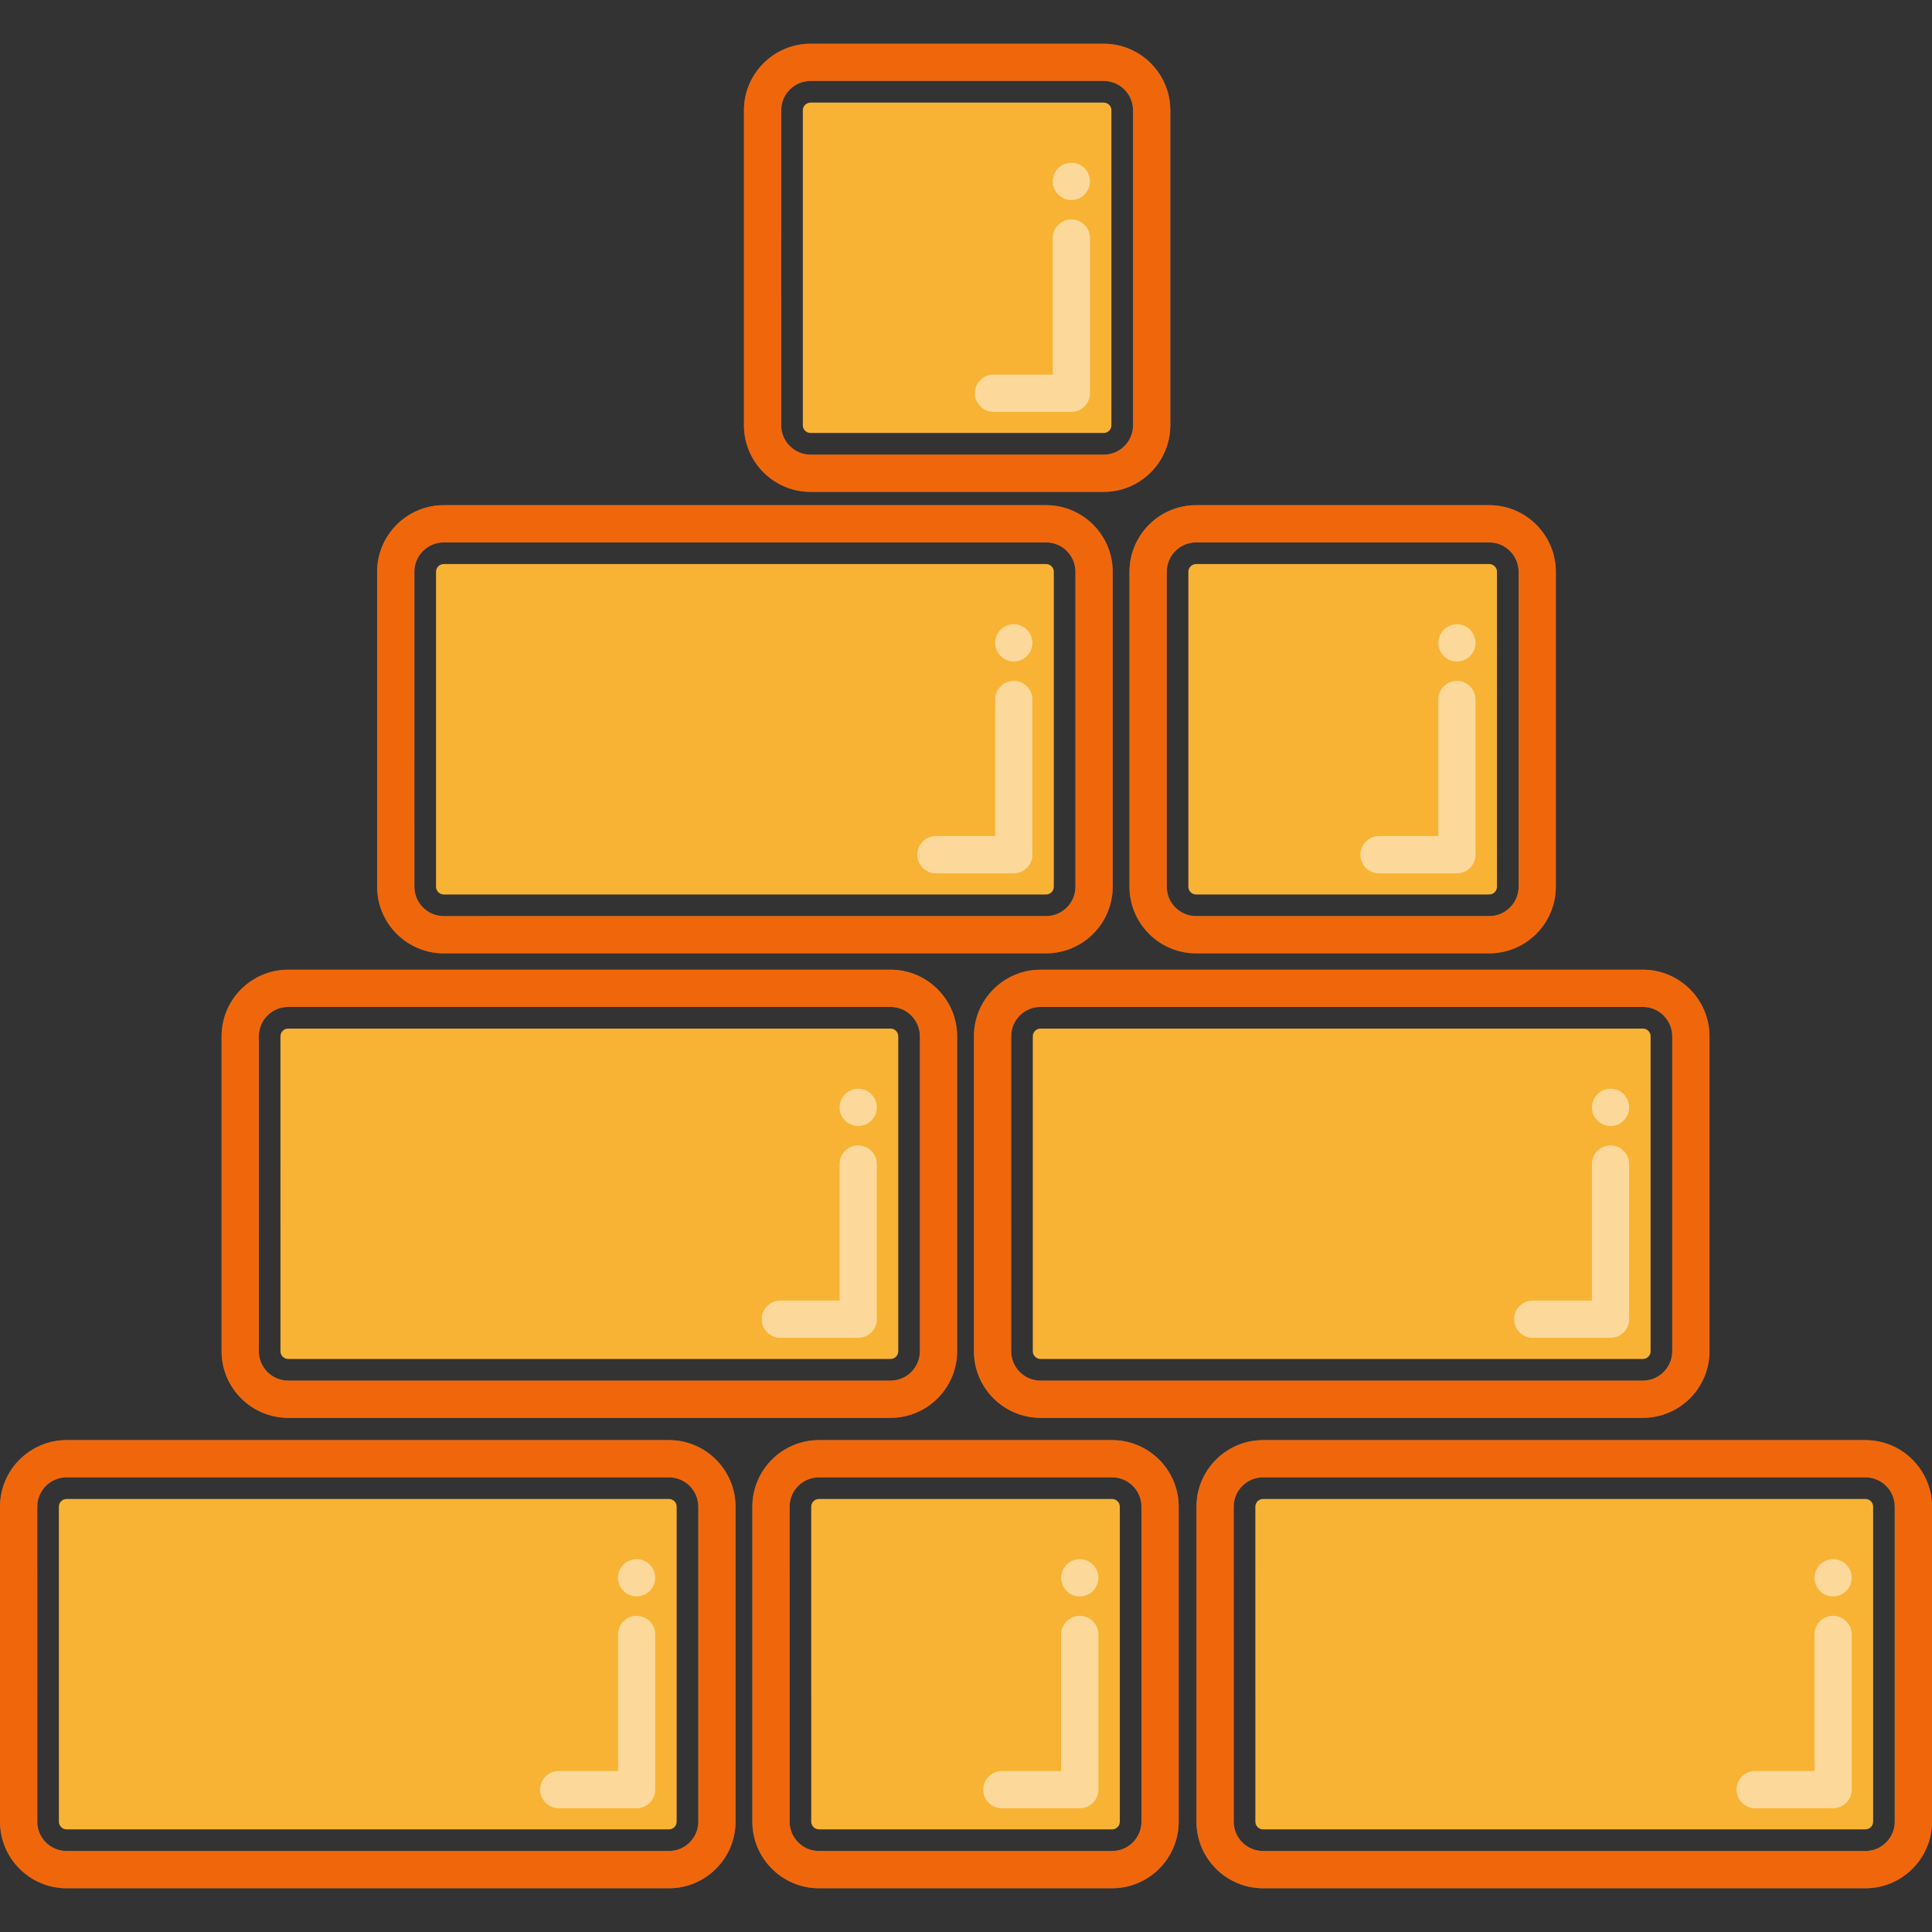 <?xml version="1.0" encoding="utf-8"?>
<!-- Generator: Adobe Illustrator 16.0.0, SVG Export Plug-In . SVG Version: 6.00 Build 0)  -->
<!DOCTYPE svg PUBLIC "-//W3C//DTD SVG 1.1//EN" "http://www.w3.org/Graphics/SVG/1.1/DTD/svg11.dtd">
<svg version="1.1" id="Calque_1" xmlns="http://www.w3.org/2000/svg" xmlns:xlink="http://www.w3.org/1999/xlink" x="0px" y="0px"
	 width="260px" height="260px" viewBox="0 0 260 260" enable-background="new 0 0 260 260" xml:space="preserve">
<rect x="0" y="0" width="260" height="260" fill="#333333" stroke="none"/>
<g id="calque00">
	<g>
		<g>
			<path fill="#F8B334" fill-opacity="0" d="M59.718,120.373h81.06c0.574,0,1.041-0.467,1.041-1.041V76.946
				c0-0.572-0.467-1.039-1.041-1.039h-81.06c-0.575,0-1.04,0.467-1.04,1.041v42.384C58.678,119.906,59.143,120.373,59.718,120.373z"
				/>
			<path opacity="0.5" fill="#999999" enable-background="new    " d="M136.428,91.631c-1.386,0-2.507,1.123-2.507,2.506v18.379
				h-7.976c-1.382,0-2.505,1.12-2.505,2.505c0,1.383,1.123,2.506,2.505,2.506h10.483c1.383,0,2.504-1.123,2.504-2.506V94.137
				C138.932,92.754,137.811,91.631,136.428,91.631z"/>
			<path opacity="0.5" fill="#999999" enable-background="new    " d="M136.428,84.009c-1.386,0-2.507,1.121-2.507,2.506l0,0
				c0,1.383,1.121,2.506,2.507,2.506c1.383,0,2.504-1.123,2.504-2.506l0,0C138.932,85.13,137.811,84.009,136.428,84.009z"/>
			<path opacity="0.5" fill="#999999" enable-background="new    " d="M59.718,67.983c-4.942,0-8.965,4.021-8.965,8.965v42.384
				c0,4.944,4.022,8.965,8.965,8.965h81.06c4.943,0,8.964-4.021,8.964-8.965V76.946c0-4.942-4.021-8.963-8.964-8.963H59.718z
				 M144.729,119.332L144.729,119.332c0,2.181-1.772,3.953-3.951,3.953H59.717c-2.179,0-3.95-1.772-3.95-3.953l-0.002-42.384
				c0-2.181,1.773-3.953,3.952-3.953h81.061c2.179,0,3.951,1.772,3.951,3.951V119.332z"/>
		</g>
	</g>
	<g>
		<g>
			<path opacity="0.5" fill="#999999" enable-background="new    " d="M196.064,91.631c-1.385,0-2.504,1.123-2.504,2.506v18.379
				h-7.977c-1.383,0-2.506,1.12-2.506,2.505c0,1.383,1.123,2.506,2.506,2.506h10.48c1.383,0,2.506-1.123,2.506-2.506V94.137
				C198.57,92.754,197.447,91.631,196.064,91.631z"/>
			<path opacity="0.5" fill="#999999" enable-background="new    " d="M196.064,84.009c-1.385,0-2.504,1.121-2.504,2.506l0,0
				c0,1.383,1.121,2.506,2.504,2.506s2.506-1.123,2.506-2.506l0,0C198.57,85.13,197.447,84.009,196.064,84.009z"/>
			<path opacity="0.5" fill="#999999" enable-background="new    " d="M160.967,67.983c-4.941,0-8.964,4.021-8.964,8.965v42.384
				c0,4.944,4.022,8.965,8.964,8.965h39.449c4.941,0,8.962-4.021,8.962-8.965V76.946c0-4.942-4.021-8.963-8.962-8.963H160.967z
				 M204.368,119.332L204.368,119.332c0,2.181-1.772,3.953-3.951,3.953h-39.449c-2.179,0-3.95-1.772-3.95-3.953l-0.002-42.384
				c0-2.181,1.773-3.953,3.952-3.953h39.449c2.179,0,3.951,1.772,3.951,3.951V119.332z"/>
		</g>
	</g>
	<g>
		<g>
			<path fill="#F8B334" fill-opacity="0" d="M8.965,246.191h81.058c0.573,0,1.04-0.467,1.04-1.041v-42.385
				c0-0.572-0.467-1.039-1.04-1.039H8.965c-0.575,0-1.042,0.467-1.042,1.041l0.002,42.383C7.925,245.727,8.39,246.191,8.965,246.191
				z"/>
			<path opacity="0.5" fill="#999999" enable-background="new    " d="M85.672,217.45c-1.385,0-2.506,1.122-2.506,2.506v18.378
				H75.19c-1.382,0-2.505,1.121-2.505,2.506c0,1.383,1.123,2.506,2.505,2.506h10.482c1.383,0,2.505-1.123,2.505-2.506v-20.884
				C88.177,218.572,87.055,217.45,85.672,217.45z"/>
			<path opacity="0.5" fill="#999999" enable-background="new    " d="M85.672,209.828c-1.385,0-2.506,1.119-2.506,2.506l0,0
				c0,1.383,1.121,2.505,2.506,2.505c1.383,0,2.505-1.122,2.505-2.505l0,0C88.177,210.947,87.055,209.828,85.672,209.828z"/>
			<path opacity="0.5" fill="#999999" enable-background="new    " d="M8.965,193.803c-4.942,0-8.965,4.021-8.965,8.965v42.383
				c0,4.945,4.022,8.965,8.965,8.965h81.058c4.942,0,8.963-4.02,8.963-8.965v-42.385c0-4.941-4.021-8.963-8.963-8.963H8.965z
				 M93.975,245.15L93.975,245.15c0,2.182-1.773,3.953-3.952,3.953H8.965c-2.179,0-3.952-1.771-3.952-3.953l-0.002-42.383
				c0-2.182,1.775-3.953,3.954-3.953h81.058c2.179,0,3.952,1.771,3.952,3.951V245.15z"/>
		</g>
	</g>
	<g>
		<g>
			<path fill="#F8B334" fill-opacity="0" d="M38.785,182.887h81.058c0.573,0,1.04-0.467,1.04-1.041V139.46
				c0-0.571-0.467-1.039-1.04-1.039H38.785c-0.575,0-1.042,0.468-1.042,1.041l0.002,42.384
				C37.745,182.42,38.21,182.887,38.785,182.887z"/>
			<path opacity="0.5" fill="#999999" enable-background="new    " d="M115.492,154.145c-1.385,0-2.505,1.123-2.505,2.506v18.379
				h-7.976c-1.383,0-2.505,1.121-2.505,2.506c0,1.383,1.123,2.506,2.505,2.506h10.481c1.383,0,2.506-1.123,2.506-2.506V156.65
				C117.998,155.268,116.875,154.145,115.492,154.145z"/>
			<path opacity="0.5" fill="#999999" enable-background="new    " d="M115.492,146.521c-1.385,0-2.505,1.121-2.505,2.506l0,0
				c0,1.384,1.121,2.506,2.505,2.506c1.383,0,2.506-1.122,2.506-2.506l0,0C117.998,147.645,116.875,146.521,115.492,146.521z"/>
			<path opacity="0.5" fill="#999999" enable-background="new    " d="M38.785,130.497c-4.942,0-8.965,4.021-8.965,8.965v42.384
				c0,4.944,4.022,8.965,8.965,8.965h81.058c4.942,0,8.963-4.021,8.963-8.965V139.46c0-4.942-4.021-8.963-8.963-8.963H38.785z
				 M123.795,181.846L123.795,181.846c0,2.182-1.773,3.953-3.952,3.953H38.785c-2.179,0-3.952-1.771-3.952-3.953l-0.002-42.384
				c0-2.181,1.775-3.953,3.954-3.953h81.058c2.179,0,3.952,1.772,3.952,3.951V181.846z"/>
		</g>
	</g>
	<g>
		<g>
			<path fill="#F8B334" fill-opacity="0" d="M140.033,182.887h81.059c0.572,0,1.04-0.467,1.04-1.041V139.46
				c0-0.571-0.467-1.039-1.04-1.039h-81.059c-0.575,0-1.042,0.468-1.042,1.041l0.002,42.384
				C138.993,182.42,139.458,182.887,140.033,182.887z"/>
			<path opacity="0.5" fill="#999999" enable-background="new    " d="M216.74,154.145c-1.385,0-2.506,1.123-2.506,2.506v18.379
				h-7.977c-1.383,0-2.506,1.121-2.506,2.506c0,1.383,1.123,2.506,2.506,2.506h10.48c1.384,0,2.507-1.123,2.507-2.506V156.65
				C219.246,155.268,218.123,154.145,216.74,154.145z"/>
			<path opacity="0.5" fill="#999999" enable-background="new    " d="M216.74,146.521c-1.385,0-2.506,1.121-2.506,2.506l0,0
				c0,1.384,1.121,2.506,2.506,2.506c1.383,0,2.506-1.122,2.506-2.506l0,0C219.246,147.645,218.123,146.521,216.74,146.521z"/>
			<path opacity="0.5" fill="#999999" enable-background="new    " d="M140.033,130.497c-4.942,0-8.965,4.021-8.965,8.965v42.384
				c0,4.944,4.021,8.965,8.965,8.965h81.059c4.942,0,8.963-4.021,8.963-8.965V139.46c0-4.942-4.021-8.963-8.963-8.963H140.033z
				 M225.042,181.846L225.042,181.846c0,2.182-1.772,3.953-3.951,3.953h-81.059c-2.179,0-3.951-1.771-3.951-3.953l-0.002-42.384
				c0-2.181,1.774-3.953,3.953-3.953h81.059c2.179,0,3.951,1.772,3.951,3.951V181.846z"/>
		</g>
	</g>
	<g>
		<g>
			<path fill="#F8B334" fill-opacity="0" d="M169.979,246.191h81.059c0.572,0,1.04-0.467,1.04-1.041v-42.385
				c0-0.572-0.468-1.039-1.04-1.039h-81.059c-0.574,0-1.041,0.467-1.041,1.041l0.002,42.383
				C168.939,245.727,169.404,246.191,169.979,246.191z"/>
			<path opacity="0.5" fill="#999999" enable-background="new    " d="M246.686,217.45c-1.385,0-2.506,1.122-2.506,2.506v18.378
				h-7.976c-1.382,0-2.505,1.121-2.505,2.506c0,1.383,1.123,2.506,2.505,2.506h10.481c1.383,0,2.506-1.123,2.506-2.506v-20.884
				C249.191,218.572,248.068,217.45,246.686,217.45z"/>
			<path opacity="0.5" fill="#999999" enable-background="new    " d="M246.686,209.828c-1.385,0-2.506,1.119-2.506,2.506l0,0
				c0,1.383,1.121,2.505,2.506,2.505c1.383,0,2.506-1.122,2.506-2.505l0,0C249.191,210.947,248.068,209.828,246.686,209.828z"/>
			<path opacity="0.5" fill="#999999" enable-background="new    " d="M169.979,193.803c-4.941,0-8.965,4.021-8.965,8.965v42.383
				c0,4.945,4.022,8.965,8.965,8.965h81.059c4.941,0,8.963-4.02,8.963-8.965v-42.385c0-4.941-4.021-8.963-8.963-8.963H169.979z
				 M254.988,245.15L254.988,245.15c0,2.182-1.772,3.953-3.951,3.953h-81.059c-2.179,0-3.951-1.771-3.951-3.953l-0.002-42.383
				c0-2.182,1.774-3.953,3.953-3.953h81.059c2.179,0,3.951,1.771,3.951,3.951V245.15z"/>
		</g>
	</g>
	<g>
		<g>
			<path opacity="0.5" fill="#999999" enable-background="new    " d="M145.311,217.45c-1.386,0-2.506,1.12-2.506,2.506v18.376
				h-7.976c-1.384,0-2.507,1.121-2.507,2.506c0,1.383,1.123,2.506,2.507,2.506h10.481c1.383,0,2.506-1.121,2.506-2.506v-20.882
				C147.816,218.57,146.693,217.45,145.311,217.45z"/>
			<path opacity="0.5" fill="#999999" enable-background="new    " d="M145.311,209.826c-1.386,0-2.506,1.121-2.506,2.505l0,0
				c0,1.383,1.121,2.506,2.506,2.506c1.383,0,2.506-1.123,2.506-2.506l0,0C147.816,210.945,146.693,209.826,145.311,209.826z"/>
			<path opacity="0.5" fill="#999999" enable-background="new    " d="M110.212,193.803c-4.942,0-8.964,4.021-8.964,8.963v42.385
				c0,4.942,4.022,8.963,8.964,8.963h39.449c4.942,0,8.962-4.021,8.962-8.963v-42.385c0-4.941-4.02-8.963-8.962-8.963H110.212z
				 M153.613,245.15L153.613,245.15c0,2.179-1.772,3.951-3.951,3.951h-39.449c-2.179,0-3.951-1.772-3.951-3.951l-0.002-42.385
				c0-2.18,1.774-3.951,3.953-3.951h39.449c2.179,0,3.951,1.771,3.951,3.951V245.15z"/>
		</g>
	</g>
	<g>
		<g>
			<path opacity="0.5" fill="#999999" enable-background="new    " d="M144.18,29.532c-1.386,0-2.505,1.122-2.505,2.505v18.379
				h-7.978c-1.383,0-2.504,1.121-2.504,2.506c0,1.383,1.121,2.505,2.504,2.505h10.48c1.383,0,2.506-1.122,2.506-2.505V32.037
				C146.686,30.654,145.563,29.532,144.18,29.532z"/>
			<path opacity="0.5" fill="#999999" enable-background="new    " d="M144.18,21.909c-1.386,0-2.505,1.121-2.505,2.506l0,0
				c0,1.383,1.119,2.506,2.505,2.506c1.383,0,2.504-1.123,2.504-2.506l0,0C146.686,23.03,145.563,21.909,144.18,21.909z"/>
			<path opacity="0.5" fill="#999999" enable-background="new    " d="M109.082,5.885c-4.942,0-8.963,4.021-8.963,8.965v42.383
				c0,4.944,4.021,8.965,8.963,8.965h39.451c4.941,0,8.962-4.021,8.962-8.965V14.847c0-4.941-4.021-8.962-8.962-8.962H109.082z
				 M152.484,57.232L152.484,57.232c0,2.181-1.772,3.953-3.951,3.953h-39.451c-2.177,0-3.951-1.772-3.951-3.953l-0.002-42.383
				c0-2.182,1.777-3.954,3.954-3.954h39.451c2.179,0,3.95,1.772,3.95,3.951V57.232L152.484,57.232z"/>
		</g>
	</g>
</g>
<g id="calque01">
	<g>
		<path fill="#F8B334" d="M8.965,246.189h81.058c0.573,0,1.04-0.467,1.04-1.039v-42.385c0-0.574-0.467-1.039-1.04-1.039H8.965
			c-0.575,0-1.042,0.465-1.042,1.039l0.002,42.385C7.925,245.725,8.39,246.189,8.965,246.189z"/>
		<path opacity="0.5" fill="#FFFFFF" enable-background="new    " d="M85.672,217.45c-1.385,0-2.506,1.12-2.506,2.506v18.376H75.19
			c-1.382,0-2.505,1.121-2.505,2.506c0,1.383,1.123,2.506,2.505,2.506h10.482c1.383,0,2.505-1.121,2.505-2.506v-20.882
			C88.177,218.57,87.055,217.45,85.672,217.45z"/>
		<g opacity="0.5">
			<g>
				<path fill="#FFFFFF" d="M85.672,209.826c-1.385,0-2.506,1.121-2.506,2.505l0,0c0,1.383,1.121,2.506,2.506,2.506
					c1.383,0,2.505-1.123,2.505-2.506l0,0C88.177,210.945,87.055,209.826,85.672,209.826z"/>
			</g>
		</g>
		<g>
			<g>
				<path fill="#F0670B" d="M8.965,193.803c-4.942,0-8.965,4.021-8.965,8.963v42.385c0,4.942,4.022,8.963,8.965,8.963h81.058
					c4.942,0,8.963-4.021,8.963-8.963v-42.385c0-4.941-4.021-8.963-8.963-8.963H8.965z M93.975,245.15L93.975,245.15
					c0,2.179-1.773,3.951-3.952,3.951H8.965c-2.179,0-3.952-1.772-3.952-3.951l-0.002-42.385c0-2.18,1.775-3.951,3.954-3.951h81.058
					c2.179,0,3.952,1.771,3.952,3.951V245.15z"/>
			</g>
		</g>
	</g>
</g>
<g id="calque02">
	<g>
		<path fill="#F8B334" d="M110.212,246.189h39.449c0.573,0,1.04-0.467,1.04-1.039v-42.385c0-0.574-0.467-1.039-1.04-1.039h-39.449
			c-0.575,0-1.042,0.465-1.042,1.039l0.002,42.385C109.173,245.725,109.638,246.189,110.212,246.189z"/>
		<path opacity="0.5" fill="#FFFFFF" enable-background="new    " d="M145.311,217.45c-1.386,0-2.506,1.12-2.506,2.506v18.376
			h-7.976c-1.384,0-2.507,1.121-2.507,2.506c0,1.383,1.123,2.506,2.507,2.506h10.481c1.383,0,2.506-1.121,2.506-2.506v-20.882
			C147.816,218.57,146.693,217.45,145.311,217.45z"/>
		<g opacity="0.5">
			<g>
				<path fill="#FFFFFF" d="M145.311,209.826c-1.386,0-2.506,1.121-2.506,2.505l0,0c0,1.383,1.121,2.506,2.506,2.506
					c1.383,0,2.506-1.123,2.506-2.506l0,0C147.816,210.945,146.693,209.826,145.311,209.826z"/>
			</g>
		</g>
		<g>
			<g>
				<path fill="#F0670B" d="M110.212,193.803c-4.942,0-8.964,4.021-8.964,8.963v42.385c0,4.942,4.022,8.963,8.964,8.963h39.449
					c4.942,0,8.962-4.021,8.962-8.963v-42.385c0-4.941-4.02-8.963-8.962-8.963H110.212z M153.613,245.15L153.613,245.15
					c0,2.179-1.772,3.951-3.951,3.951h-39.449c-2.179,0-3.951-1.772-3.951-3.951l-0.002-42.385c0-2.18,1.774-3.951,3.953-3.951
					h39.449c2.179,0,3.951,1.771,3.951,3.951V245.15z"/>
			</g>
		</g>
	</g>
</g>
<g id="calque03">
	<g>
		<path fill="#F8B334" d="M169.979,246.189h81.059c0.572,0,1.04-0.467,1.04-1.039v-42.385c0-0.574-0.468-1.039-1.04-1.039h-81.059
			c-0.574,0-1.041,0.465-1.041,1.039l0.002,42.385C168.939,245.725,169.404,246.189,169.979,246.189z"/>
		<path opacity="0.5" fill="#FFFFFF" enable-background="new    " d="M246.686,217.45c-1.385,0-2.506,1.12-2.506,2.506v18.376
			h-7.976c-1.382,0-2.505,1.121-2.505,2.506c0,1.383,1.123,2.506,2.505,2.506h10.481c1.383,0,2.506-1.121,2.506-2.506v-20.882
			C249.191,218.57,248.068,217.45,246.686,217.45z"/>
		<g opacity="0.5">
			<g>
				<path fill="#FFFFFF" d="M246.686,209.826c-1.385,0-2.506,1.121-2.506,2.505l0,0c0,1.383,1.121,2.506,2.506,2.506
					c1.383,0,2.506-1.123,2.506-2.506l0,0C249.191,210.945,248.068,209.826,246.686,209.826z"/>
			</g>
		</g>
		<g>
			<g>
				<path fill="#F0670B" d="M169.979,193.803c-4.941,0-8.965,4.021-8.965,8.963v42.385c0,4.942,4.022,8.963,8.965,8.963h81.059
					c4.941,0,8.963-4.021,8.963-8.963v-42.385c0-4.941-4.021-8.963-8.963-8.963H169.979z M254.988,245.15L254.988,245.15
					c0,2.179-1.772,3.951-3.951,3.951h-81.059c-2.179,0-3.951-1.772-3.951-3.951l-0.002-42.385c0-2.18,1.774-3.951,3.953-3.951
					h81.059c2.179,0,3.951,1.771,3.951,3.951V245.15z"/>
			</g>
		</g>
	</g>
</g>
<g id="calque04">
	<g>
		<path fill="#F8B334" d="M38.785,182.885h81.058c0.573,0,1.04-0.467,1.04-1.039V139.46c0-0.573-0.467-1.039-1.04-1.039H38.785
			c-0.575,0-1.042,0.466-1.042,1.039l0.002,42.386C37.745,182.418,38.21,182.885,38.785,182.885z"/>
		<path opacity="0.5" fill="#FFFFFF" enable-background="new    " d="M115.492,154.145c-1.385,0-2.505,1.121-2.505,2.506v18.377
			h-7.976c-1.383,0-2.505,1.121-2.505,2.506c0,1.383,1.123,2.506,2.505,2.506h10.481c1.383,0,2.506-1.121,2.506-2.506V156.65
			C117.998,155.266,116.875,154.145,115.492,154.145z"/>
		<g opacity="0.5">
			<g>
				<path fill="#FFFFFF" d="M115.492,146.521c-1.385,0-2.505,1.123-2.505,2.506l0,0c0,1.383,1.121,2.504,2.505,2.504
					c1.383,0,2.506-1.121,2.506-2.504l0,0C117.998,147.643,116.875,146.521,115.492,146.521z"/>
			</g>
		</g>
		<g>
			<g>
				<path fill="#F0670B" d="M38.785,130.497c-4.942,0-8.965,4.021-8.965,8.963v42.386c0,4.941,4.022,8.963,8.965,8.963h81.058
					c4.942,0,8.963-4.021,8.963-8.963V139.46c0-4.942-4.021-8.963-8.963-8.963H38.785z M123.795,181.846L123.795,181.846
					c0,2.18-1.773,3.951-3.952,3.951H38.785c-2.179,0-3.952-1.771-3.952-3.951l-0.002-42.386c0-2.179,1.775-3.951,3.954-3.951
					h81.058c2.179,0,3.952,1.772,3.952,3.951V181.846z"/>
			</g>
		</g>
	</g>
</g>
<g id="calque05">
	<g>
		<path fill="#F8B334" d="M140.033,182.885h81.059c0.572,0,1.04-0.467,1.04-1.039V139.46c0-0.573-0.467-1.039-1.04-1.039h-81.059
			c-0.575,0-1.042,0.466-1.042,1.039l0.002,42.386C138.993,182.418,139.458,182.885,140.033,182.885z"/>
		<path opacity="0.5" fill="#FFFFFF" enable-background="new    " d="M216.74,154.145c-1.385,0-2.506,1.121-2.506,2.506v18.377
			h-7.977c-1.383,0-2.506,1.121-2.506,2.506c0,1.383,1.123,2.506,2.506,2.506h10.48c1.384,0,2.507-1.121,2.507-2.506V156.65
			C219.246,155.266,218.123,154.145,216.74,154.145z"/>
		<g opacity="0.5">
			<g>
				<path fill="#FFFFFF" d="M216.74,146.521c-1.385,0-2.506,1.123-2.506,2.506l0,0c0,1.383,1.121,2.504,2.506,2.504
					c1.383,0,2.506-1.121,2.506-2.504l0,0C219.246,147.643,218.123,146.521,216.74,146.521z"/>
			</g>
		</g>
		<g>
			<g>
				<path fill="#F0670B" d="M140.033,130.497c-4.942,0-8.965,4.021-8.965,8.963v42.386c0,4.941,4.021,8.963,8.965,8.963h81.059
					c4.942,0,8.963-4.021,8.963-8.963V139.46c0-4.942-4.021-8.963-8.963-8.963H140.033z M225.042,181.846L225.042,181.846
					c0,2.18-1.772,3.951-3.951,3.951h-81.059c-2.179,0-3.951-1.771-3.951-3.951l-0.002-42.386c0-2.179,1.774-3.951,3.953-3.951
					h81.059c2.179,0,3.951,1.772,3.951,3.951V181.846z"/>
			</g>
		</g>
	</g>
</g>
<g id="calque06">
	<g>
		<path fill="#F8B334" d="M59.718,120.373h81.06c0.574,0,1.041-0.467,1.041-1.041V76.946c0-0.572-0.467-1.039-1.041-1.039h-81.06
			c-0.575,0-1.04,0.467-1.04,1.041v42.384C58.678,119.906,59.143,120.373,59.718,120.373z"/>
		<path opacity="0.5" fill="#FFFFFF" enable-background="new    " d="M136.428,91.631c-1.386,0-2.507,1.123-2.507,2.506v18.379
			h-7.976c-1.382,0-2.505,1.12-2.505,2.505c0,1.383,1.123,2.506,2.505,2.506h10.483c1.383,0,2.504-1.123,2.504-2.506V94.137
			C138.932,92.754,137.811,91.631,136.428,91.631z"/>
		<g opacity="0.5">
			<g>
				<path fill="#FFFFFF" d="M136.428,84.009c-1.386,0-2.507,1.121-2.507,2.506l0,0c0,1.383,1.121,2.506,2.507,2.506
					c1.383,0,2.504-1.123,2.504-2.506l0,0C138.932,85.13,137.811,84.009,136.428,84.009z"/>
			</g>
		</g>
		<g>
			<g>
				<path fill="#F0670B" d="M59.718,67.983c-4.942,0-8.965,4.021-8.965,8.965v42.384c0,4.944,4.022,8.965,8.965,8.965h81.06
					c4.943,0,8.964-4.021,8.964-8.965V76.946c0-4.942-4.021-8.963-8.964-8.963H59.718z M144.729,119.332L144.729,119.332
					c0,2.181-1.772,3.953-3.951,3.953H59.717c-2.179,0-3.95-1.772-3.95-3.953l-0.002-42.384c0-2.181,1.773-3.953,3.952-3.953h81.061
					c2.179,0,3.951,1.772,3.951,3.951V119.332z"/>
			</g>
		</g>
	</g>
</g>
<g id="calque07">
	<g>
		<path fill="#F8B334" d="M160.967,120.373h39.449c0.57,0,1.04-0.467,1.04-1.041V76.946c0-0.572-0.47-1.039-1.04-1.039h-39.449
			c-0.574,0-1.042,0.467-1.042,1.041v42.384C159.926,119.906,160.393,120.373,160.967,120.373z"/>
		<path opacity="0.5" fill="#FFFFFF" enable-background="new    " d="M196.064,91.631c-1.385,0-2.504,1.123-2.504,2.506v18.379
			h-7.977c-1.383,0-2.508,1.12-2.508,2.505c0,1.383,1.125,2.506,2.508,2.506h10.48c1.383,0,2.504-1.123,2.504-2.506V94.137
			C198.568,92.754,197.447,91.631,196.064,91.631z"/>
		<g opacity="0.5">
			<g>
				<path fill="#FFFFFF" d="M196.064,84.009c-1.385,0-2.504,1.121-2.504,2.506l0,0c0,1.383,1.121,2.506,2.504,2.506
					s2.504-1.123,2.504-2.506l0,0C198.568,85.13,197.447,84.009,196.064,84.009z"/>
			</g>
		</g>
		<g>
			<g>
				<path fill="#F0670B" d="M160.967,67.983c-4.941,0-8.967,4.021-8.967,8.965v42.384c0,4.944,4.025,8.965,8.967,8.965h39.449
					c4.939,0,8.96-4.021,8.96-8.965V76.946c0-4.942-4.021-8.963-8.96-8.963H160.967z M204.368,119.332L204.368,119.332
					c0,2.181-1.774,3.953-3.951,3.953h-39.449c-2.181,0-3.95-1.772-3.95-3.953l-0.002-42.384c0-2.181,1.771-3.953,3.952-3.953
					h39.449c2.177,0,3.951,1.772,3.951,3.951V119.332z"/>
			</g>
		</g>
	</g>
</g>
<g id="calque08">
	<g>
		<path fill="#F8B334" d="M109.082,58.271h39.451c0.57,0,1.037-0.467,1.037-1.039V14.847c0-0.574-0.467-1.039-1.037-1.039h-39.451
			c-0.575,0-1.04,0.465-1.04,1.039v42.386C108.042,57.805,108.507,58.271,109.082,58.271z"/>
		<path opacity="0.5" fill="#FFFFFF" enable-background="new    " d="M144.18,29.532c-1.386,0-2.507,1.12-2.507,2.505v18.377h-7.976
			c-1.383,0-2.506,1.12-2.506,2.505c0,1.383,1.123,2.506,2.506,2.506h10.48c1.383,0,2.506-1.12,2.506-2.506V32.037
			C146.686,30.652,145.563,29.532,144.18,29.532z"/>
		<g opacity="0.5">
			<g>
				<path fill="#FFFFFF" d="M144.18,21.907c-1.386,0-2.507,1.123-2.507,2.506l0,0c0,1.383,1.121,2.506,2.507,2.506
					c1.383,0,2.504-1.123,2.504-2.506l0,0C146.686,23.028,145.563,21.907,144.18,21.907z"/>
			</g>
		</g>
		<g>
			<g>
				<path fill="#F0670B" d="M109.082,5.885c-4.942,0-8.965,4.021-8.965,8.962v42.386c0,4.942,4.022,8.963,8.965,8.963h39.451
					c4.939,0,8.96-4.021,8.96-8.963V14.847c0-4.941-4.021-8.962-8.96-8.962H109.082z M152.482,57.232L152.482,57.232
					c0,2.179-1.772,3.951-3.949,3.951h-39.451c-2.179,0-3.951-1.772-3.951-3.951l-0.002-42.386c0-2.179,1.775-3.951,3.954-3.951
					h39.451c2.177,0,3.948,1.772,3.948,3.951V57.232L152.482,57.232z"/>
			</g>
		</g>
	</g>
</g>
</svg>
